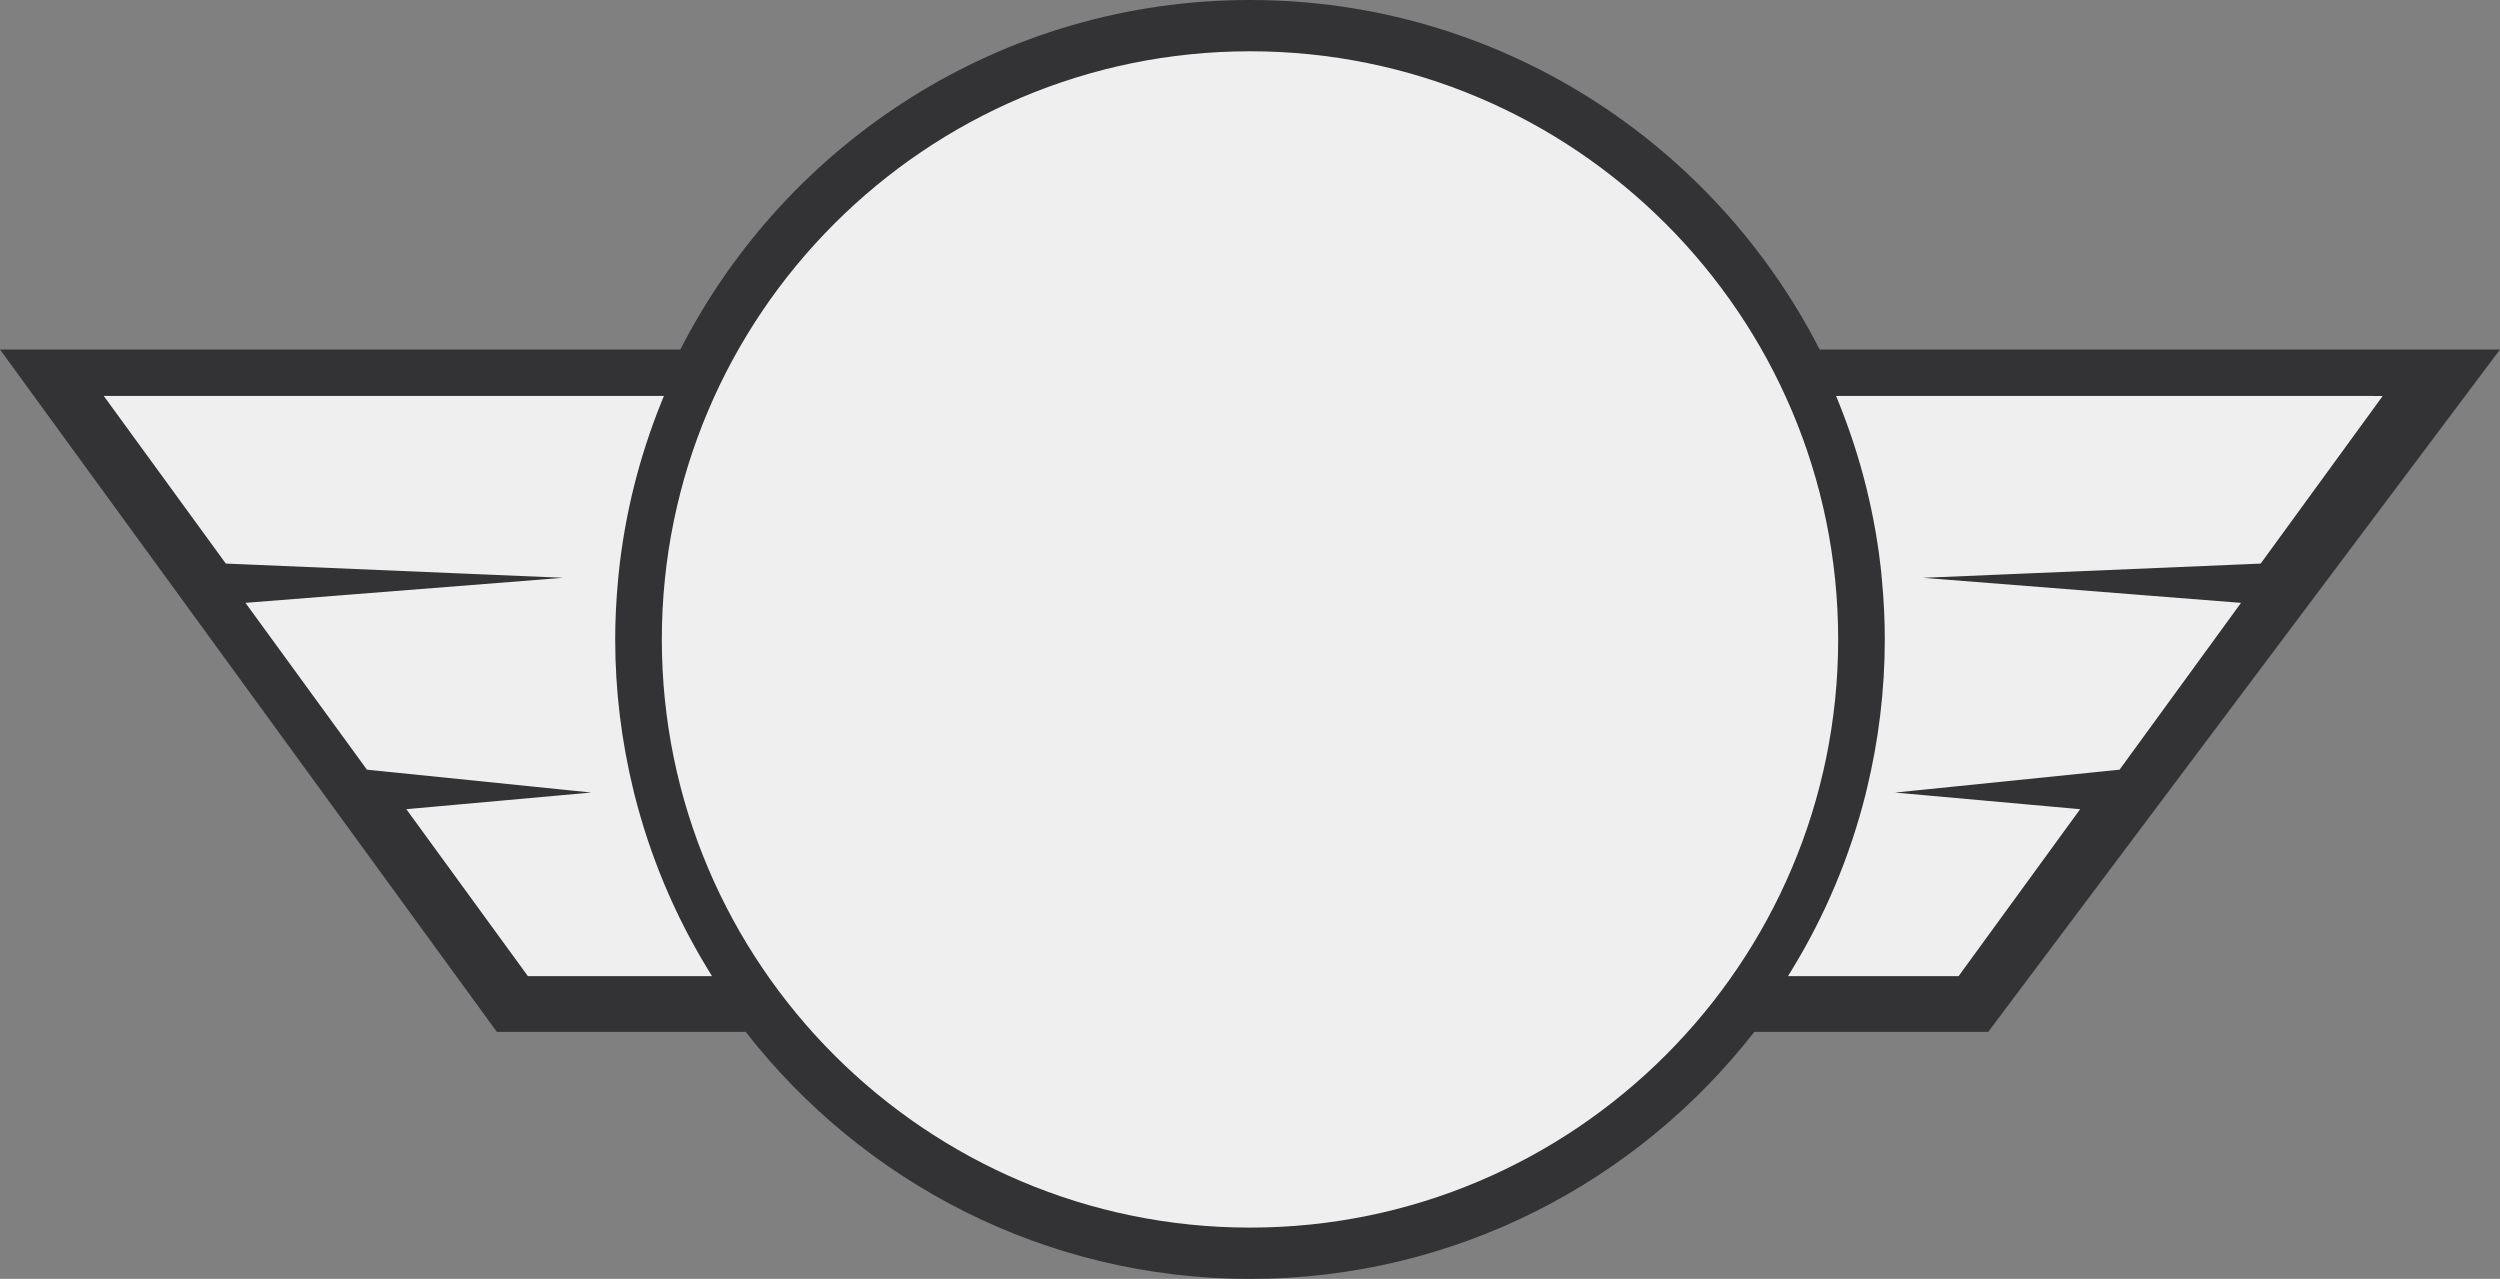 <svg version="1.1" id="图层_1" x="0px" y="0px" width="269px" height="137.609px" viewBox="0 0 269 137.609" enable-background="new 0 0 269 137.609" xml:space="preserve" xmlns:xml="http://www.w3.org/XML/1998/namespace" xmlns="http://www.w3.org/2000/svg" xmlns:xlink="http://www.w3.org/1999/xlink">
  <rect x="0" y="0" width="269" height="137.609" fill="#808080" stroke="none"/>
  <path fill="#333336" d="M269,37.607h-73.206C184.398,15.311,161.212,0,134.501,0c-26.712,0-49.899,15.312-61.295,37.607H0
	l53.46,73.419h26.771c12.602,16.161,32.234,26.583,54.27,26.583c22.033,0,41.666-10.423,54.269-26.583h25.168L269,37.607z
	 M227.79,82.341l-26.438,2.696c1.267-5.208,1.953-10.64,1.953-16.231c0-2.174-0.113-4.32-0.313-6.443l37.209,2.932L227.79,82.341z
	 M134.501,131.591c-34.621,0-62.788-28.166-62.788-62.785c0-34.621,28.167-62.787,62.788-62.787s62.786,28.166,62.786,62.787
	C197.287,103.425,169.122,131.591,134.501,131.591z M255.396,43.104L242.984,60.15l-40.031,1.688
	c-0.663-6.561-2.268-12.844-4.646-18.732L255.396,43.104L255.396,43.104z M12.147,43.104h58.547
	c-2.388,5.908-3.992,12.212-4.651,18.794L24.56,60.15L12.147,43.104z M27.343,65.294l38.674-3.048c-0.205,2.16-0.32,4.346-0.32,6.56
	c0,5.646,0.698,11.129,1.986,16.384l-27.928-2.849L27.343,65.294z M57.056,104.533L44.644,87.486l23.091-2.076
	c1.699,6.831,4.413,13.265,7.986,19.123H57.056L57.056,104.533z M193.279,104.533c3.552-5.821,6.256-12.211,7.957-18.994
	l21.664,1.947l-12.412,17.047H193.279L193.279,104.533z" class="color c1"/>
  <path fill="#EFEFEF" d="M76.148,104.272l0.464,0.761h-0.891H57.056h-0.254l-0.15-0.206L44.24,87.78l-0.519-0.713l0.878-0.079
	l19.024-1.711l-23.92-2.439l-0.222-0.022l-0.131-0.181L26.938,65.588l-0.526-0.723l0.891-0.07l33.306-2.625L24.539,60.65
	l-0.241-0.01l-0.142-0.195L11.743,43.399l-0.578-0.794h0.982h58.547h0.741l-0.278,0.688c-2.393,5.925-3.934,12.117-4.587,18.409h0
	l-0.057,0.593c-0.211,2.224-0.318,4.415-0.318,6.512c0,5.451,0.664,10.924,1.972,16.265l0.066,0.271
	C69.904,92.031,72.565,98.4,76.148,104.272z M255.396,42.604h-57.092h-0.741l0.277,0.688c2.41,5.96,3.959,12.193,4.606,18.526
	l-0.006,0l0.055,0.591c0.208,2.233,0.309,4.326,0.309,6.397c0,5.397-0.651,10.819-1.938,16.113l-0.153,0.637
	c-1.671,6.607-4.315,12.904-7.861,18.717l-0.464,0.761h0.891h17.209h0.255l0.149-0.206l12.412-17.047l0.52-0.713l-0.879-0.079
	l-19.028-1.71l23.925-2.44l0.222-0.022l0.132-0.181l12.412-17.046l0.526-0.723l-0.892-0.07l-33.32-2.625l36.084-1.52l0.24-0.01
	l0.143-0.195l12.412-17.046l0.578-0.794H255.396z M134.501,5.518c-34.897,0-63.288,28.391-63.288,63.287
	c0,34.896,28.391,63.285,63.288,63.285c34.896,0,63.286-28.39,63.286-63.285C197.787,33.909,169.397,5.518,134.501,5.518z" class="color c2"/>
</svg>